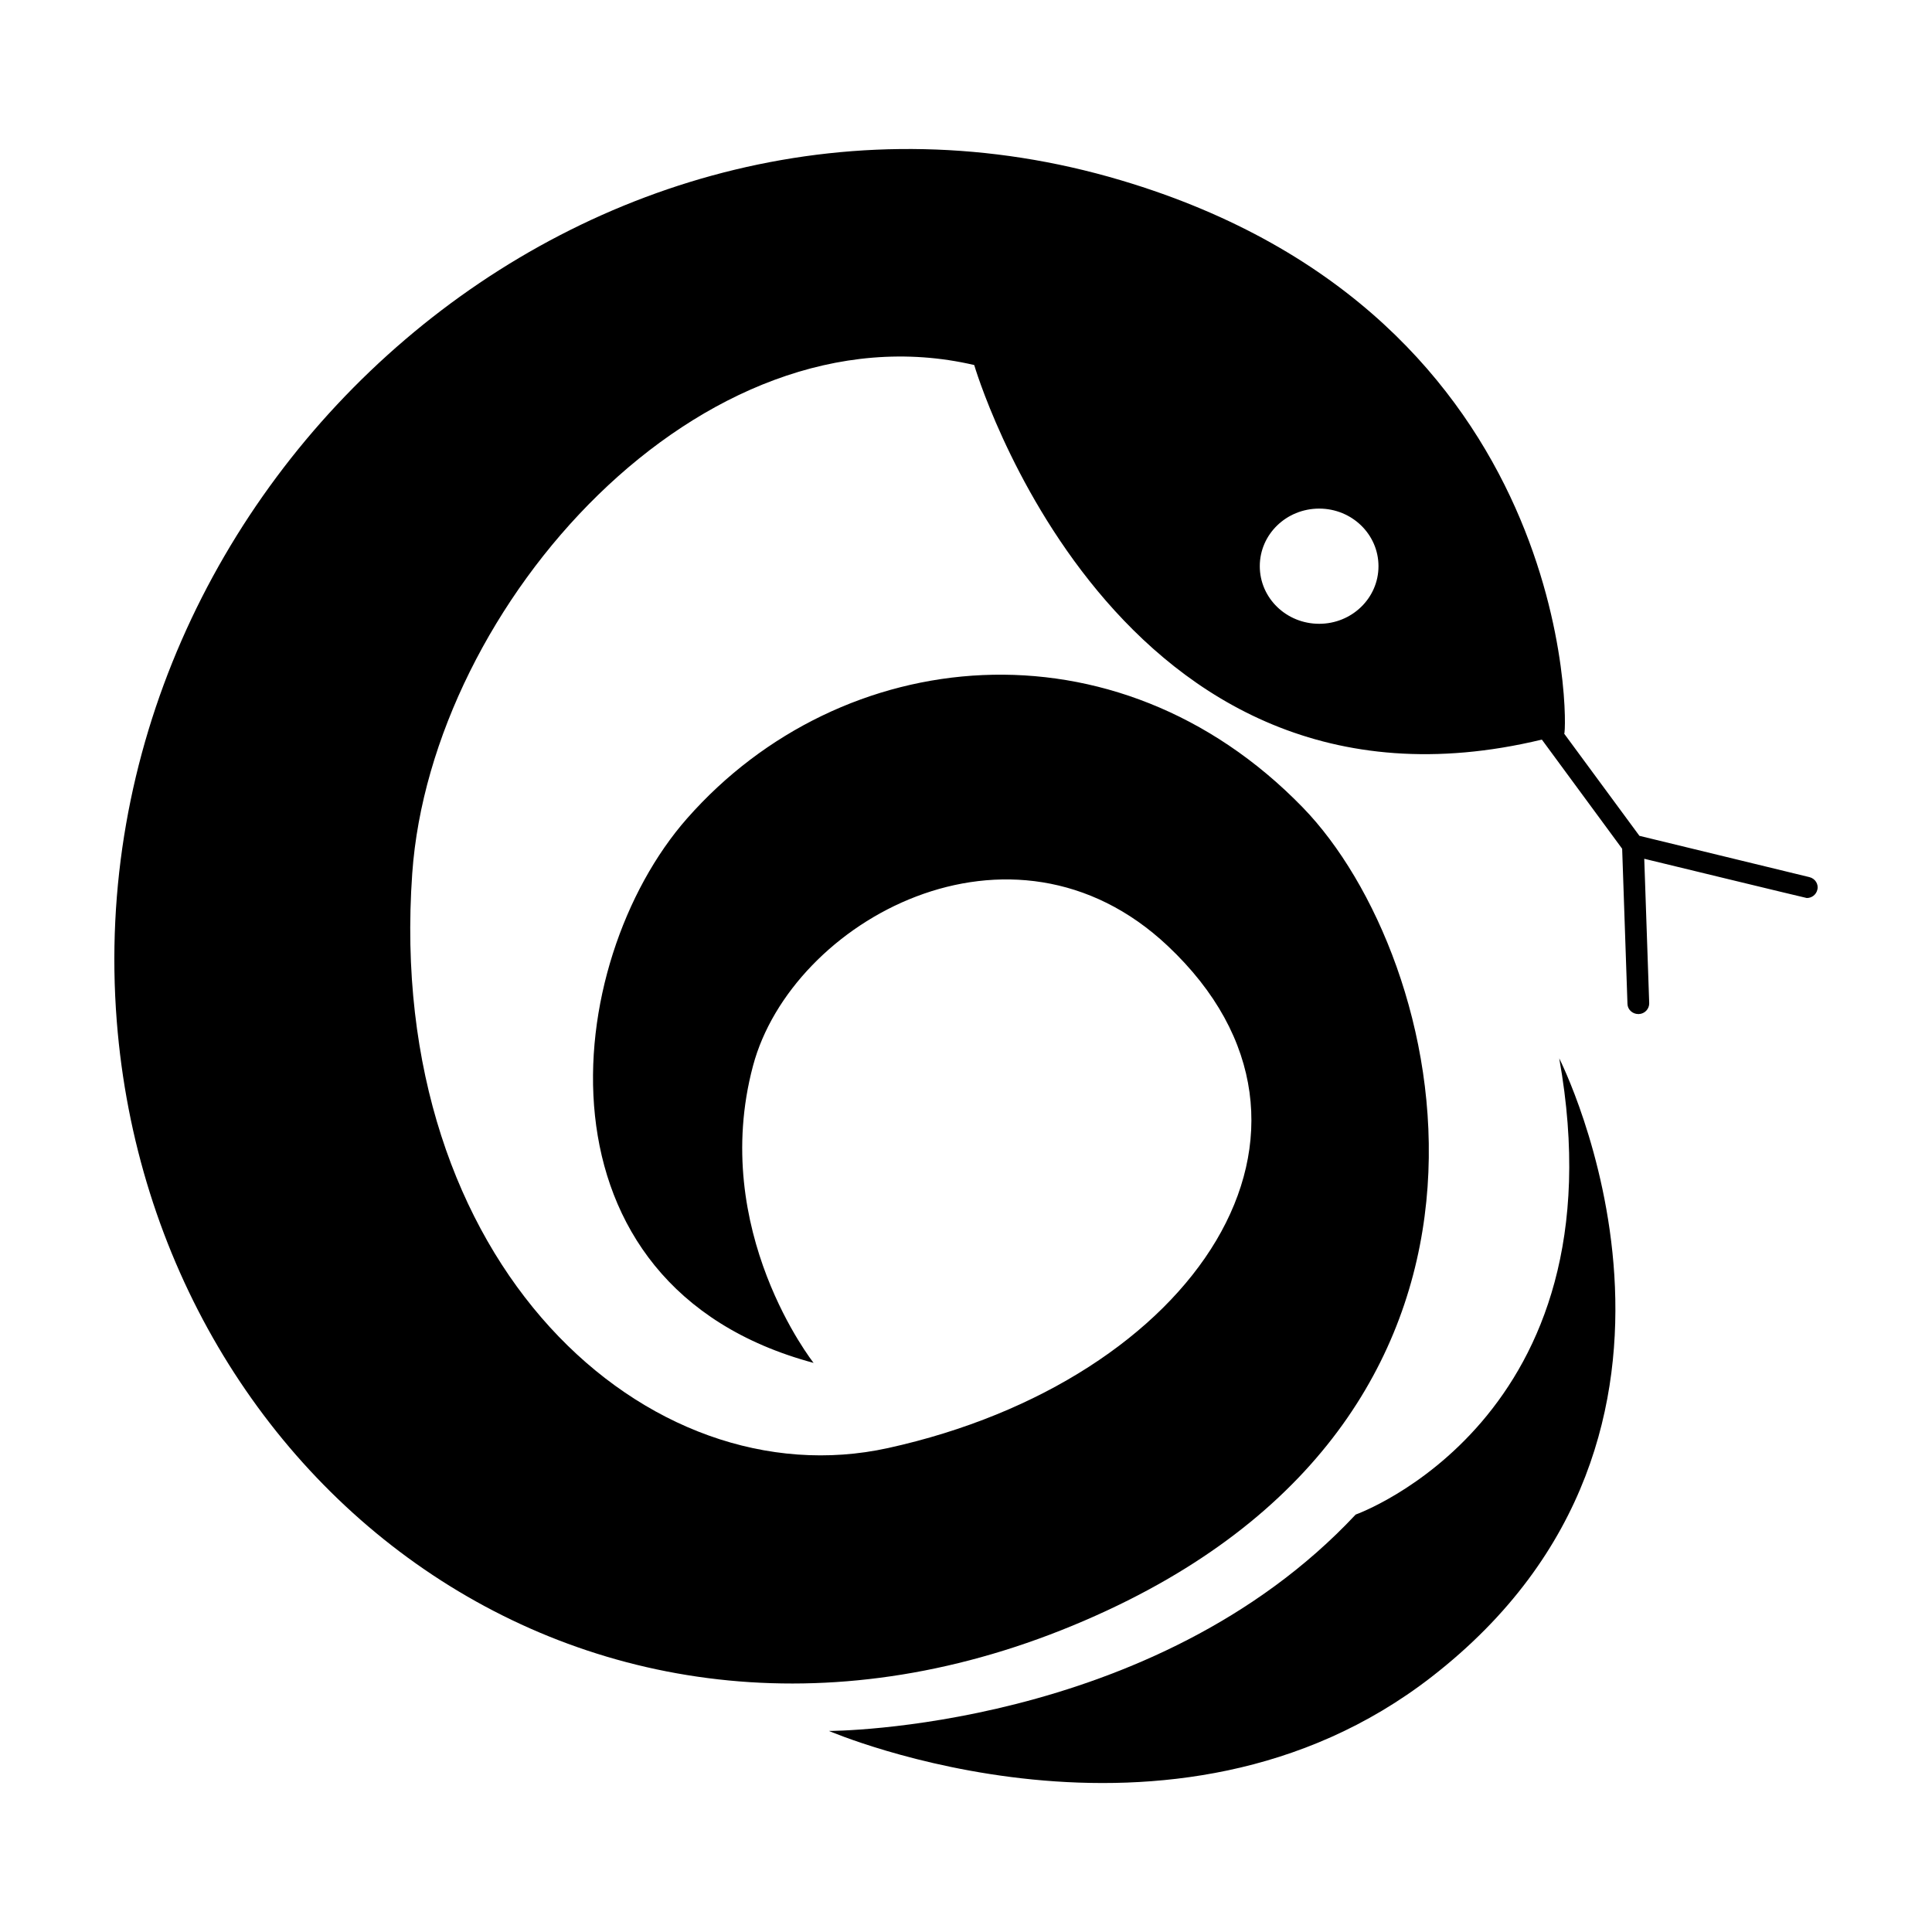 <svg width="16" height="16" viewBox="0 0 16 16" fill="none" xmlns="http://www.w3.org/2000/svg">
<path d="M6.865 14.335C6.865 14.335 9.549 14.335 11.227 12.543C11.227 12.543 13.447 11.755 12.913 8.765C12.913 8.765 14.482 11.849 11.856 13.887C9.705 15.557 6.865 14.335 6.865 14.335Z" fill="currentColor"/>
<path fill-rule="evenodd" clip-rule="evenodd" d="M13.577 6.922L14.985 7.264C15.033 7.276 15.063 7.323 15.05 7.37C15.04 7.41 15.004 7.437 14.963 7.437C14.956 7.437 13.617 7.112 13.617 7.112L13.658 8.308C13.659 8.356 13.62 8.397 13.571 8.398C13.57 8.398 13.569 8.398 13.568 8.398C13.52 8.398 13.479 8.361 13.478 8.314L13.434 7.029L12.769 6.125C9.226 6.979 8.068 3.023 8.068 3.023C5.817 2.498 3.571 5.007 3.414 7.233C3.185 10.473 5.37 12.429 7.355 11.992C9.897 11.432 11.287 9.355 9.67 7.833C8.379 6.618 6.556 7.626 6.236 8.827C5.872 10.192 6.738 11.287 6.738 11.287C4.357 10.648 4.64 7.971 5.69 6.778C6.968 5.326 9.241 5.094 10.789 6.687C11.994 7.928 12.88 11.61 9.169 13.337C5.089 15.236 1.277 12.406 0.967 8.457C0.617 3.997 4.907 0.191 9.283 1.493C13.071 2.619 12.981 6.069 12.954 6.076L13.577 6.922ZM10.433 4.689C10.433 4.953 10.653 5.166 10.925 5.166C11.196 5.166 11.416 4.953 11.416 4.689C11.416 4.425 11.196 4.212 10.925 4.212C10.653 4.212 10.433 4.425 10.433 4.689Z" fill="currentColor"/>
</svg>
